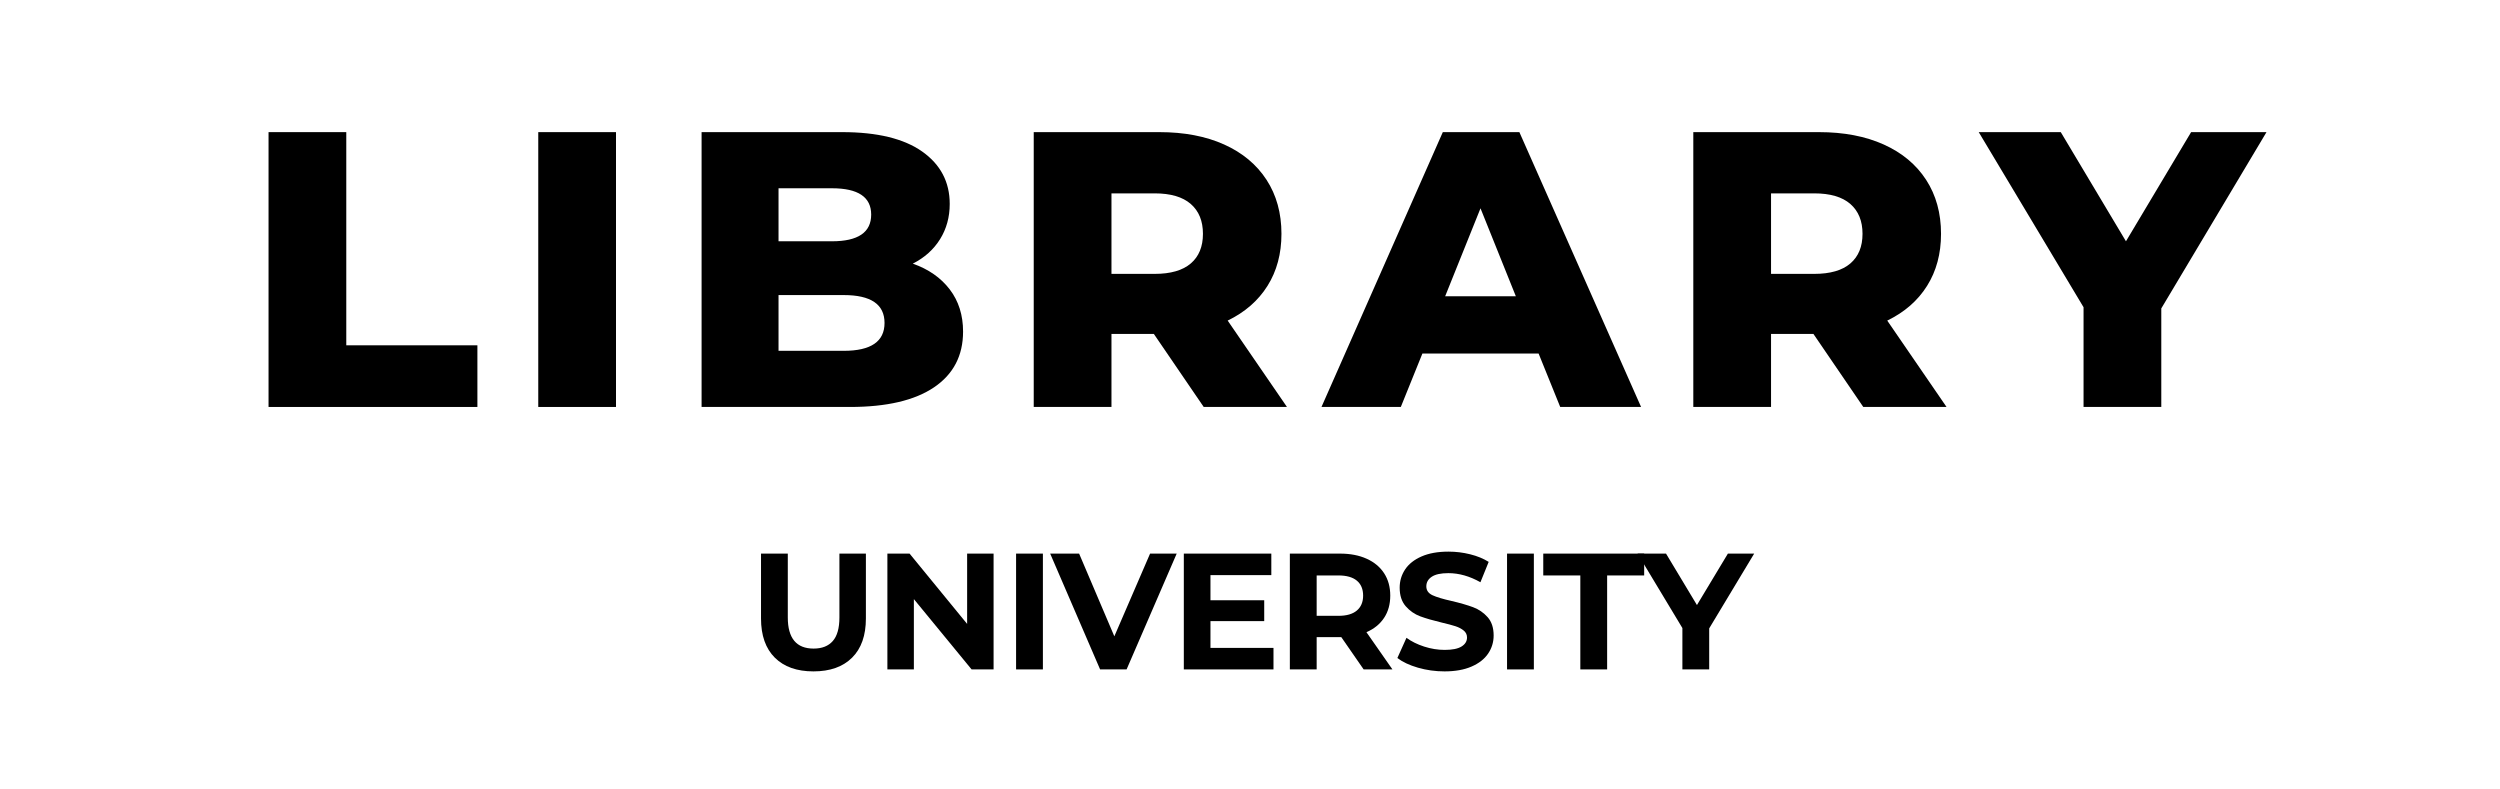 <svg xmlns="http://www.w3.org/2000/svg" xmlns:xlink="http://www.w3.org/1999/xlink" width="1900" zoomAndPan="magnify" viewBox="0 0 1425 450" height="600" preserveAspectRatio="xMidYMid meet" version="1.0"><defs><g/></defs><rect x="-142.5" width="1710" fill="#ffffff" y="-45" height="540" fill-opacity="1"/><rect x="-142.5" width="1710" fill="#ffffff" y="-45" height="540" fill-opacity="1"/><g fill="#000000" fill-opacity="1"><g transform="translate(137.397, 231.97)"><g><path d="M 15.672 -156.656 L 59.984 -156.656 L 59.984 -35.141 L 134.719 -35.141 L 134.719 0 L 15.672 0 Z M 15.672 -156.656 "/></g></g></g><g fill="#000000" fill-opacity="1"><g transform="translate(291.137, 231.97)"><g><path d="M 15.672 -156.656 L 59.984 -156.656 L 59.984 0 L 15.672 0 Z M 15.672 -156.656 "/></g></g></g><g fill="#000000" fill-opacity="1"><g transform="translate(384.232, 231.97)"><g><path d="M 136.062 -81.688 C 145.02 -78.551 152.035 -73.66 157.109 -67.016 C 162.18 -60.379 164.719 -52.363 164.719 -42.969 C 164.719 -29.238 159.195 -18.645 148.156 -11.188 C 137.113 -3.727 121.148 0 100.266 0 L 15.672 0 L 15.672 -156.656 L 95.781 -156.656 C 115.781 -156.656 131 -152.961 141.438 -145.578 C 151.883 -138.191 157.109 -128.234 157.109 -115.703 C 157.109 -108.242 155.281 -101.566 151.625 -95.672 C 147.969 -89.773 142.781 -85.113 136.062 -81.688 Z M 59.531 -124.656 L 59.531 -94.438 L 89.969 -94.438 C 104.883 -94.438 112.344 -99.508 112.344 -109.656 C 112.344 -119.656 104.883 -124.656 89.969 -124.656 Z M 96.688 -32 C 112.195 -32 119.953 -37.297 119.953 -47.891 C 119.953 -58.484 112.195 -63.781 96.688 -63.781 L 59.531 -63.781 L 59.531 -32 Z M 96.688 -32 "/></g></g></g><g fill="#000000" fill-opacity="1"><g transform="translate(573.554, 231.97)"><g><path d="M 84.141 -41.625 L 59.984 -41.625 L 59.984 0 L 15.672 0 L 15.672 -156.656 L 87.281 -156.656 C 101.457 -156.656 113.766 -154.305 124.203 -149.609 C 134.648 -144.91 142.707 -138.195 148.375 -129.469 C 154.039 -120.738 156.875 -110.477 156.875 -98.688 C 156.875 -87.352 154.223 -77.469 148.922 -69.031 C 143.629 -60.602 136.062 -54.004 126.219 -49.234 L 160.016 0 L 112.562 0 Z M 112.125 -98.688 C 112.125 -106 109.812 -111.672 105.188 -115.703 C 100.562 -119.734 93.695 -121.75 84.594 -121.75 L 59.984 -121.75 L 59.984 -75.859 L 84.594 -75.859 C 93.695 -75.859 100.562 -77.836 105.188 -81.797 C 109.812 -85.754 112.125 -91.383 112.125 -98.688 Z M 112.125 -98.688 "/></g></g></g><g fill="#000000" fill-opacity="1"><g transform="translate(756.385, 231.97)"><g><path d="M 120.625 -30.438 L 54.375 -30.438 L 42.078 0 L -3.141 0 L 66.016 -156.656 L 109.656 -156.656 L 179.031 0 L 132.938 0 Z M 107.641 -63.109 L 87.5 -113.234 L 67.359 -63.109 Z M 107.641 -63.109 "/></g></g></g><g fill="#000000" fill-opacity="1"><g transform="translate(949.511, 231.97)"><g><path d="M 84.141 -41.625 L 59.984 -41.625 L 59.984 0 L 15.672 0 L 15.672 -156.656 L 87.281 -156.656 C 101.457 -156.656 113.766 -154.305 124.203 -149.609 C 134.648 -144.91 142.707 -138.195 148.375 -129.469 C 154.039 -120.738 156.875 -110.477 156.875 -98.688 C 156.875 -87.352 154.223 -77.469 148.922 -69.031 C 143.629 -60.602 136.062 -54.004 126.219 -49.234 L 160.016 0 L 112.562 0 Z M 112.125 -98.688 C 112.125 -106 109.812 -111.672 105.188 -115.703 C 100.562 -119.734 93.695 -121.75 84.594 -121.75 L 59.984 -121.75 L 59.984 -75.859 L 84.594 -75.859 C 93.695 -75.859 100.562 -77.836 105.188 -81.797 C 109.812 -85.754 112.125 -91.383 112.125 -98.688 Z M 112.125 -98.688 "/></g></g></g><g fill="#000000" fill-opacity="1"><g transform="translate(1132.342, 231.97)"><g><path d="M 99.594 -56.172 L 99.594 0 L 55.281 0 L 55.281 -56.844 L -4.469 -156.656 L 42.297 -156.656 L 79.453 -94.438 L 116.594 -156.656 L 159.562 -156.656 Z M 99.594 -56.172 "/></g></g></g><g fill="#000000" fill-opacity="1"><g transform="translate(426.513, 381.568)"><g><path d="M 37.156 1.125 C 27.727 1.125 20.391 -1.477 15.141 -6.688 C 9.891 -11.906 7.266 -19.359 7.266 -29.047 L 7.266 -66.016 L 22.531 -66.016 L 22.531 -29.609 C 22.531 -17.785 27.438 -11.875 37.25 -11.875 C 42.02 -11.875 45.66 -13.305 48.172 -16.172 C 50.691 -19.035 51.953 -23.516 51.953 -29.609 L 51.953 -66.016 L 67.047 -66.016 L 67.047 -29.047 C 67.047 -19.359 64.422 -11.906 59.172 -6.688 C 53.922 -1.477 46.582 1.125 37.156 1.125 Z M 37.156 1.125 "/></g></g></g><g fill="#000000" fill-opacity="1"><g transform="translate(497.983, 381.568)"><g><path d="M 68.359 -66.016 L 68.359 0 L 55.828 0 L 22.922 -40.078 L 22.922 0 L 7.828 0 L 7.828 -66.016 L 20.469 -66.016 L 53.281 -25.938 L 53.281 -66.016 Z M 68.359 -66.016 "/></g></g></g><g fill="#000000" fill-opacity="1"><g transform="translate(571.34, 381.568)"><g><path d="M 7.828 -66.016 L 23.109 -66.016 L 23.109 0 L 7.828 0 Z M 7.828 -66.016 "/></g></g></g><g fill="#000000" fill-opacity="1"><g transform="translate(599.438, 381.568)"><g><path d="M 71.281 -66.016 L 42.719 0 L 27.625 0 L -0.844 -66.016 L 15.656 -66.016 L 35.734 -18.859 L 56.109 -66.016 Z M 71.281 -66.016 "/></g></g></g><g fill="#000000" fill-opacity="1"><g transform="translate(666.949, 381.568)"><g><path d="M 58.938 -12.266 L 58.938 0 L 7.828 0 L 7.828 -66.016 L 57.703 -66.016 L 57.703 -53.75 L 23.016 -53.75 L 23.016 -39.422 L 53.656 -39.422 L 53.656 -27.531 L 23.016 -27.531 L 23.016 -12.266 Z M 58.938 -12.266 "/></g></g></g><g fill="#000000" fill-opacity="1"><g transform="translate(727.388, 381.568)"><g><path d="M 49.891 0 L 37.156 -18.391 L 23.109 -18.391 L 23.109 0 L 7.828 0 L 7.828 -66.016 L 36.406 -66.016 C 42.25 -66.016 47.32 -65.035 51.625 -63.078 C 55.938 -61.129 59.254 -58.363 61.578 -54.781 C 63.898 -51.195 65.062 -46.957 65.062 -42.062 C 65.062 -37.156 63.883 -32.926 61.531 -29.375 C 59.176 -25.82 55.828 -23.102 51.484 -21.219 L 66.297 0 Z M 49.594 -42.062 C 49.594 -45.77 48.398 -48.613 46.016 -50.594 C 43.629 -52.57 40.141 -53.562 35.547 -53.562 L 23.109 -53.562 L 23.109 -30.547 L 35.547 -30.547 C 40.141 -30.547 43.629 -31.551 46.016 -33.562 C 48.398 -35.582 49.594 -38.414 49.594 -42.062 Z M 49.594 -42.062 "/></g></g></g><g fill="#000000" fill-opacity="1"><g transform="translate(793.861, 381.568)"><g><path d="M 29.516 1.125 C 24.297 1.125 19.25 0.422 14.375 -0.984 C 9.508 -2.398 5.598 -4.238 2.641 -6.5 L 7.828 -18.016 C 10.648 -15.941 14.008 -14.273 17.906 -13.016 C 21.812 -11.754 25.711 -11.125 29.609 -11.125 C 33.941 -11.125 37.145 -11.77 39.219 -13.062 C 41.301 -14.352 42.344 -16.066 42.344 -18.203 C 42.344 -19.773 41.727 -21.078 40.5 -22.109 C 39.27 -23.148 37.695 -23.984 35.781 -24.609 C 33.863 -25.234 31.27 -25.926 28 -26.688 C 22.977 -27.883 18.863 -29.078 15.656 -30.266 C 12.445 -31.461 9.691 -33.379 7.391 -36.016 C 5.098 -38.66 3.953 -42.18 3.953 -46.578 C 3.953 -50.41 4.988 -53.883 7.062 -57 C 9.145 -60.113 12.273 -62.582 16.453 -64.406 C 20.629 -66.227 25.738 -67.141 31.781 -67.141 C 35.988 -67.141 40.102 -66.633 44.125 -65.625 C 48.156 -64.625 51.676 -63.18 54.688 -61.297 L 49.984 -49.688 C 43.879 -53.145 37.781 -54.875 31.688 -54.875 C 27.406 -54.875 24.242 -54.18 22.203 -52.797 C 20.16 -51.422 19.141 -49.602 19.141 -47.344 C 19.141 -45.07 20.316 -43.383 22.672 -42.281 C 25.035 -41.188 28.633 -40.102 33.469 -39.031 C 38.5 -37.844 42.617 -36.648 45.828 -35.453 C 49.035 -34.254 51.785 -32.367 54.078 -29.797 C 56.367 -27.223 57.516 -23.734 57.516 -19.328 C 57.516 -15.555 56.461 -12.113 54.359 -9 C 52.254 -5.895 49.094 -3.43 44.875 -1.609 C 40.664 0.211 35.547 1.125 29.516 1.125 Z M 29.516 1.125 "/></g></g></g><g fill="#000000" fill-opacity="1"><g transform="translate(851.189, 381.568)"><g><path d="M 7.828 -66.016 L 23.109 -66.016 L 23.109 0 L 7.828 0 Z M 7.828 -66.016 "/></g></g></g><g fill="#000000" fill-opacity="1"><g transform="translate(879.287, 381.568)"><g><path d="M 21.5 -53.562 L 0.375 -53.562 L 0.375 -66.016 L 57.891 -66.016 L 57.891 -53.562 L 36.781 -53.562 L 36.781 0 L 21.5 0 Z M 21.5 -53.562 "/></g></g></g><g fill="#000000" fill-opacity="1"><g transform="translate(934.728, 381.568)"><g><path d="M 39.516 -23.391 L 39.516 0 L 24.234 0 L 24.234 -23.578 L -1.312 -66.016 L 14.906 -66.016 L 32.531 -36.688 L 50.172 -66.016 L 65.156 -66.016 Z M 39.516 -23.391 "/></g></g></g></svg>